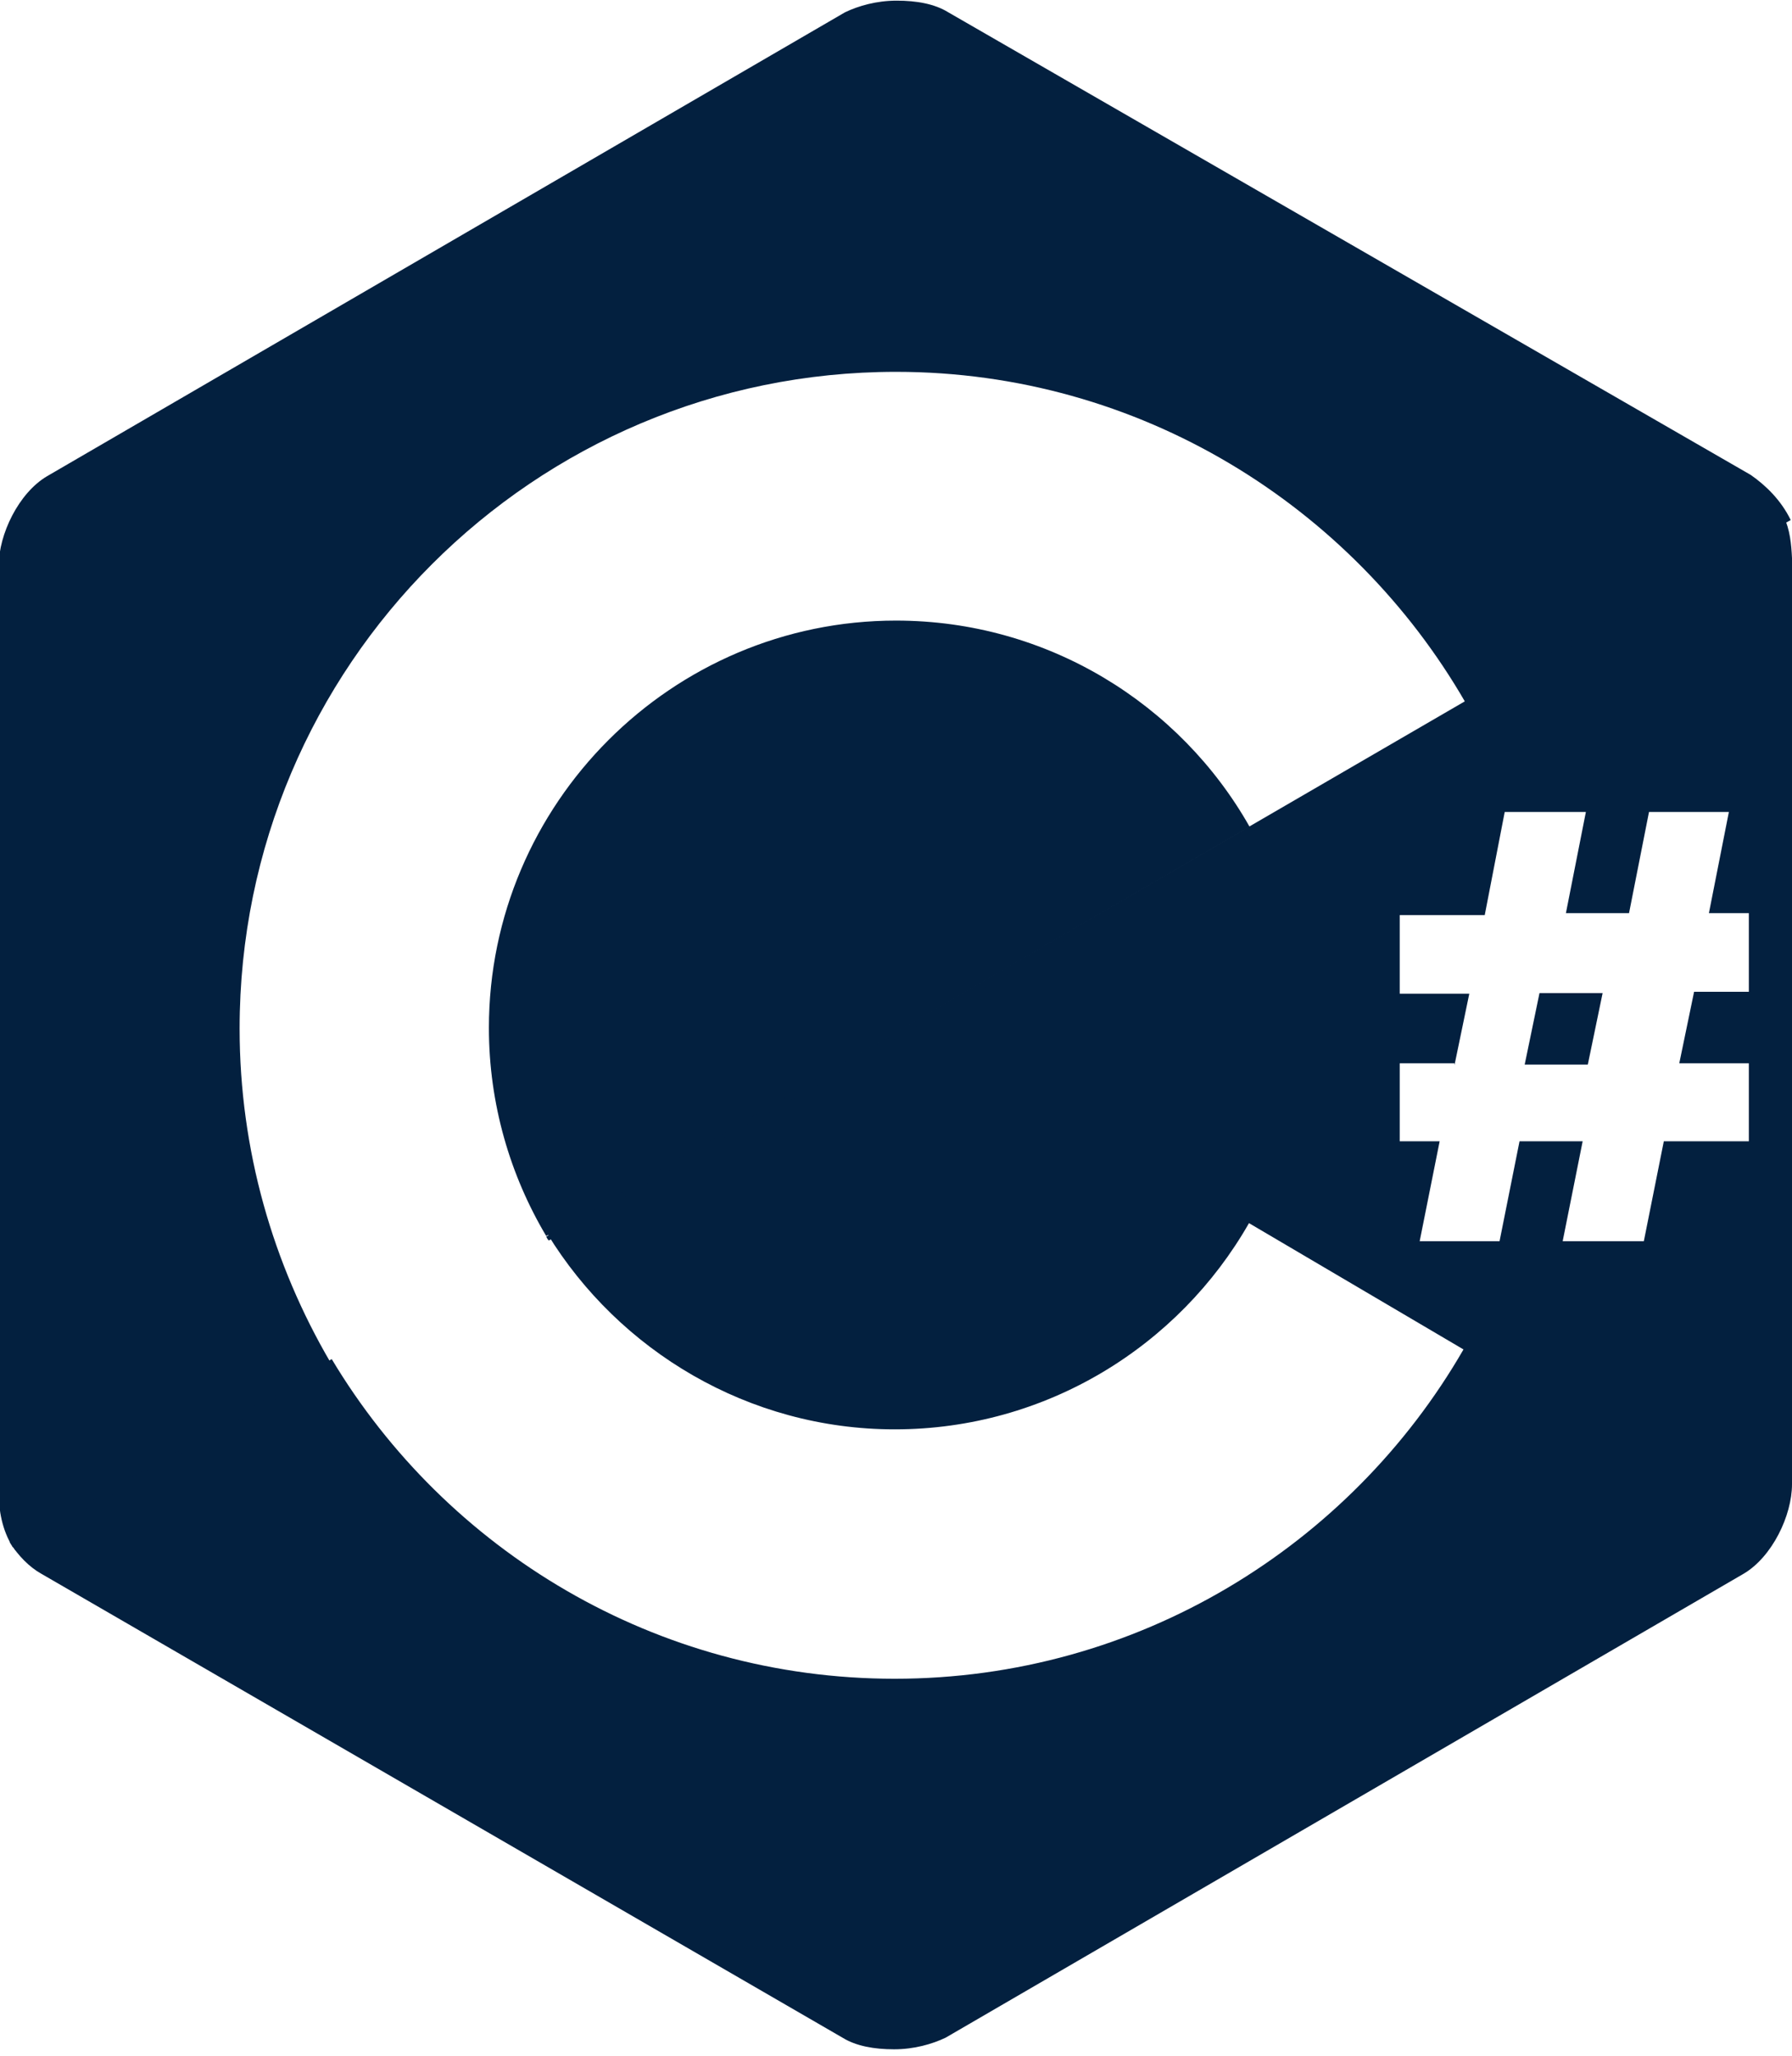 <?xml version="1.0" encoding="utf-8"?>
<!-- Generator: Adobe Illustrator 19.0.0, SVG Export Plug-In . SVG Version: 6.00 Build 0)  -->
<svg version="1.1" id="Layer_1" xmlns="http://www.w3.org/2000/svg" xmlns:xlink="http://www.w3.org/1999/xlink" x="0px" y="0px"
	 viewBox="-340 121 278.2 319" style="enable-background:new -340 121 278.2 319;" xml:space="preserve">
<style type="text/css">
	.st0{fill:#03203F;}
</style>
<g>
	<path class="st0" d="M-63.1,201.1L-255,312.5c11.1,18.1,31.2,30.3,53.9,30.3c23.5,0,44.1-12.9,55-32l33.3,19.6
		c-17.6,30.5-50.6,51.1-88.3,51.1c-37.1,0-69.6-19.9-87.4-49.6l-49.3,28.6c-0.1-0.2-0.2-0.3-0.3-0.5l-0.4,0.3
		c1.3,2.1,3.1,3.9,4.9,4.9l124.4,72c2.1,1.3,4.9,1.8,8,1.8s5.9-0.8,8-1.8l123.9-72c4.4-2.6,7.5-9,7.5-13.9V207.6
		C-61.9,205.5-62.1,203.2-63.1,201.1z M-68.5,274.9H-77l-2.3,11.1h10.8v12.1h-13.2l-3.1,15.5h-12.6l3.1-15.5h-9.8l-3.1,15.5h-12.4
		l3.1-15.5h-6.2V286h8.5v0.3l2.3-11.1h-10.8V263h13.2l3.1-16h12.6l-3.1,15.7h9.8l3.1-15.7h12.4l-3.1,15.7h6.2L-68.5,274.9
		L-68.5,274.9z"/>
	<polygon class="st0" points="-103.3,286.2 -93.5,286.2 -91.2,275.1 -101,275.1 	"/>
	<path class="st0" d="M-302.8,280.6c0-56.3,45.7-101.9,101.9-101.9c37.8,0,70.8,20.8,88.4,51.3c14.5-8.4,49.2-28.6,49.2-28.6
		c0.1,0.3,0.3,0.5,0.4,0.8l0.9-0.5c-1.5-3.1-3.9-5.4-6.2-7l-124.6-71.8c-2.1-1.3-4.9-1.8-8-1.8s-5.9,0.8-8,1.8l-123.9,72
		c-4.4,2.6-7.5,9-7.5,13.9v143.8c0,2.7,0.5,5.8,2.2,8.5c0.2-0.1,34.7-20.2,49.3-28.7C-297.6,317.2-302.8,299.5-302.8,280.6z"/>
	<path class="st0" d="M-200.9,217.3c-34.8,0-63.2,28.4-63.2,63.2c0,11.8,3.3,22.9,8.9,32.3c46.1-26.8,63.3-36.8,109.2-63.5
		C-156.8,230.2-177.4,217.3-200.9,217.3z"/>
	<path class="st0" d="M-288.3,333c-0.1-0.2-0.2-0.4-0.3-0.6c-14.6,8.5-49.2,28.6-49.3,28.7c0.1,0.2,0.2,0.3,0.3,0.5L-288.3,333z"/>
	<path class="st0" d="M-112.5,229.9c0.1,0.1,0.1,0.2,0.2,0.3l-33.6,19.4c0-0.1-0.1-0.1-0.1-0.2c-45.9,26.7-63.1,36.7-109.2,63.5
		c0.1,0.2,0.2,0.4,0.4,0.6l191.9-111.4c-0.1-0.3-0.2-0.5-0.4-0.8C-63.3,201.3-98,221.5-112.5,229.9z"/>
</g>
</svg>
